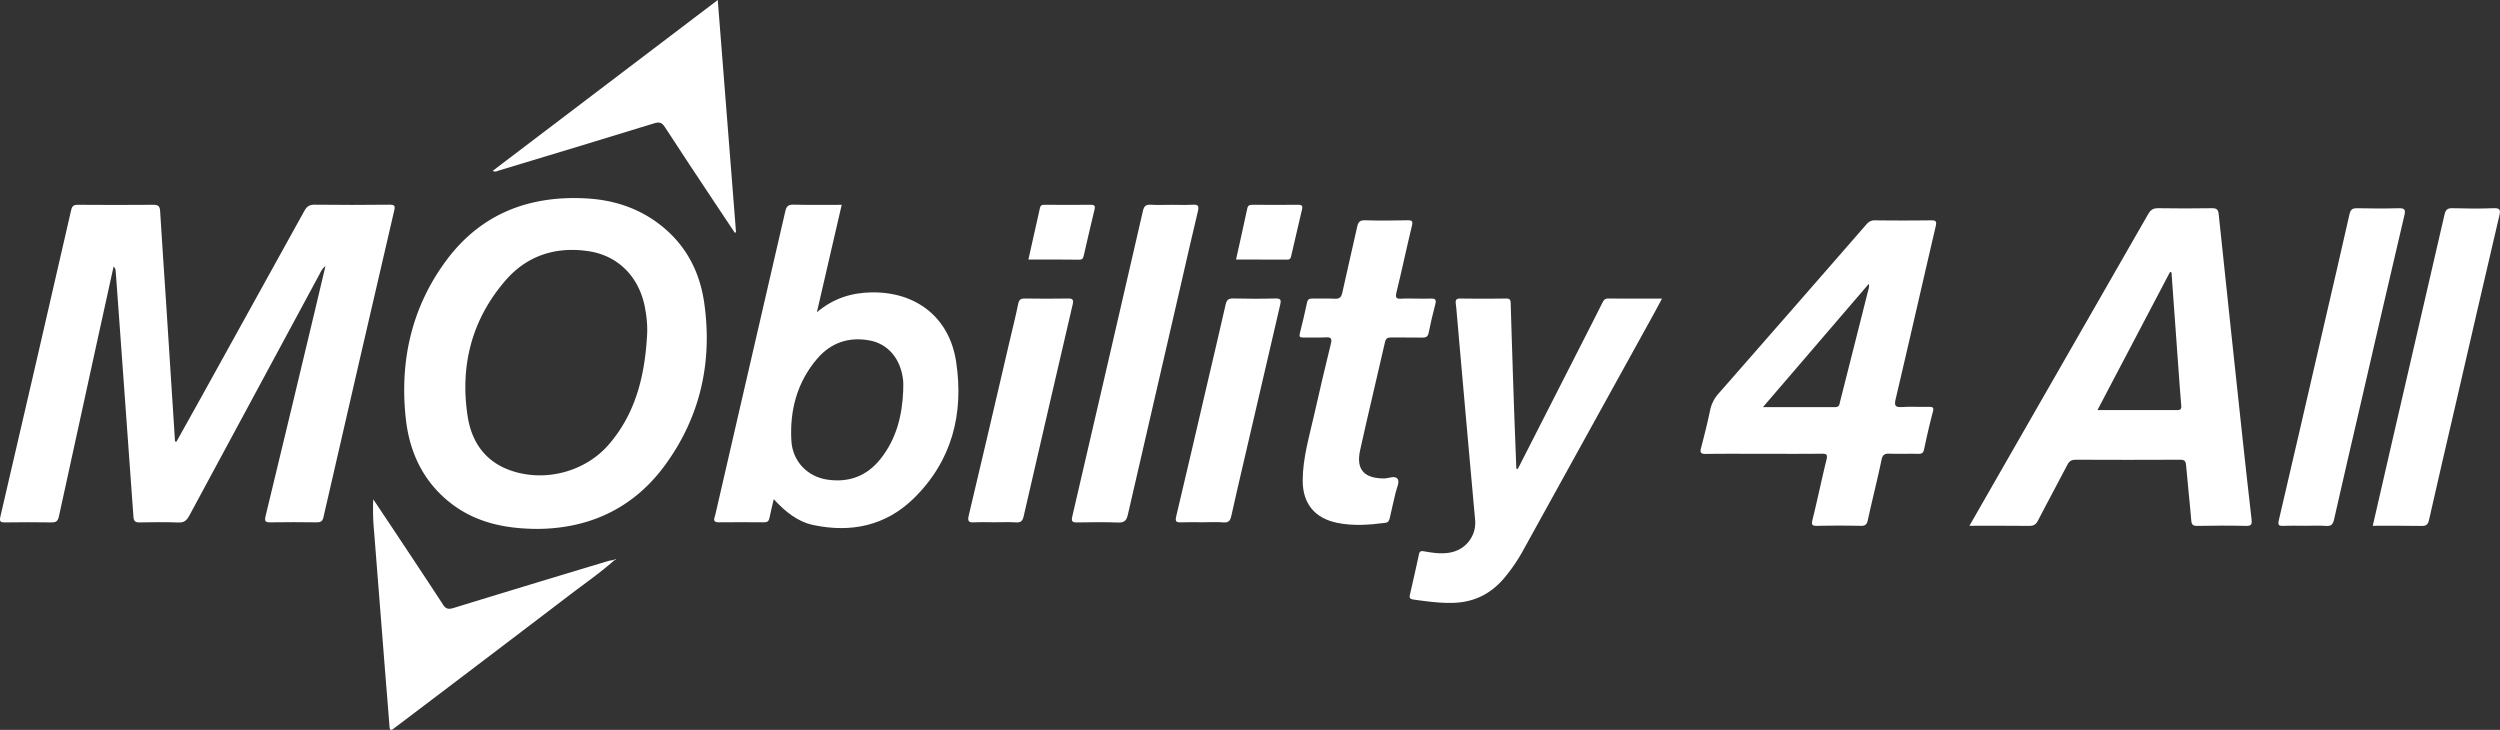 <svg id="Layer_1" data-name="Layer 1" xmlns="http://www.w3.org/2000/svg" viewBox="0 0 1737.01 507.11"><rect x="0" y="0" width="1737.01" height="507.11" fill="#333333" stroke="none"/><defs><style>.cls-1{fill:#fff;}</style></defs><title>mo4all-horizontal-white</title><path class="cls-1" d="M174.94,342.64q8.45-15.15,16.9-30.29,36.07-65,72-130.1c1.75-3.18,3.56-4.39,7.25-4.34,17.33.23,34.66.18,52,0,3.48,0,4,.72,3.19,4.15Q301.54,288.5,277.14,395c-.69,3-2,3.64-4.74,3.61-10.66-.11-21.33-.21-32,0-3.78.09-4.33-.89-3.47-4.42q17.41-72,34.59-144.07c2.28-9.52,4.52-19,7-29.58-2.66,2.05-3.35,4.23-4.35,6.08Q229,310.27,183.9,394c-1.78,3.31-3.61,4.88-7.61,4.72-9-.36-18-.22-27-.06-3,.06-4-1-4.19-4q-4.5-63.76-9.19-127.51-1.54-21.17-3.08-42.34c-.1-1.31-.05-2.67-1.52-3.93-3.79,17.23-7.53,34.23-11.26,51.24q-13.41,61.16-26.72,122.34c-.72,3.36-2,4.25-5.24,4.2-10.66-.18-21.33-.14-32,0-3.11,0-4.33-.22-3.43-4.07q24.79-106.41,49.17-212.92c.67-2.91,1.78-3.7,4.62-3.68,17.5.12,35,.16,52.49,0,3.47,0,4.51,1,4.71,4.4,1.27,21.27,2.78,42.52,4.16,63.78q3.12,48.08,6.18,96.17Z" transform="translate(-52.39 -35.69)"/><path class="cls-1" d="M425.8,403.18c-24.44-.11-45.8-5.21-63.58-20.65-17-14.73-25.48-34.11-27.87-55.91C330,286.76,338.22,249.57,362.21,217c24.26-32.94,58.14-45.81,98.25-43.41,19.93,1.2,38.1,7.56,53.53,20.67,16,13.59,24.77,31.37,27.67,51.68,5.88,41.12-2.58,79.3-27.26,113C492.28,389.17,461.47,402.94,425.8,403.18ZM502.08,266.6a76.74,76.74,0,0,0-1.19-15c-3.39-22.32-18.06-38.1-39.42-41.36-22.86-3.49-43,3-58.07,20.55-23.24,27-31.46,59-26.11,94,2.75,18,12.28,31.88,30.53,38,23.75,8,51.46.55,67.77-18.49C494.74,322,500.71,295,502.08,266.6Z" transform="translate(-52.39 -35.69)"/><path class="cls-1" d="M1420.76,401c6.88-12,13.38-23.36,19.89-34.71q52.15-90.87,104.25-181.76c1.68-2.94,3.45-4.24,7-4.18,12.49.23,25,.19,37.47,0,3.22,0,4.25,1,4.58,4.16q8,76.2,16.21,152.38,3.2,29.78,6.61,59.53c.38,3.23.21,4.76-3.78,4.66-11.32-.28-22.65-.21-34,0-3.05,0-3.87-.91-4.11-3.89-1.05-12.77-2.52-25.5-3.59-38.27-.25-3-1.24-3.83-4.2-3.81q-36.23.17-72.45,0c-2.86,0-4.43.82-5.79,3.44-6.71,13-13.77,25.81-20.46,38.82-1.43,2.78-3,3.75-6.1,3.71C1448.72,400.91,1435.13,401,1420.76,401Zm140.39-176-1-.39-50.44,96c19.15,0,37.4,0,55.66,0,2.43,0,2.72-1.24,2.56-3.15q-.52-6.21-1-12.42Q1564.07,265,1561.15,225Z" transform="translate(-52.39 -35.69)"/><path class="cls-1" d="M590,382.53c-1.16,5-2.21,9-3,13.06-.43,2.24-1.51,3-3.73,3-10.5-.07-21-.12-31.49,0-4.76.06-2.93-3-2.45-5q7.42-32.59,15-65.14Q581.21,255.5,598,182.56c.79-3.46,2-4.77,5.81-4.67,11,.3,22,.11,33.4.11l-17.26,74.68c11.46-9.72,24.07-13.62,38-13.84,31-.48,54.05,17.39,58.73,48,5.53,36.17-2.78,69.13-29.62,95.32C667.68,401,643.74,406,617.63,400.52,606.68,398.22,598.17,391.42,590,382.53Zm89.92-75.24c0-2.33.2-4.68,0-7-1.48-15-10.31-25.72-23.45-28.09-14.44-2.61-26.84,1.64-36.33,12.75-14,16.39-19.13,35.94-17.89,57.08.83,14.13,11.05,24.75,24.67,26.86,15.06,2.33,27.66-2.33,37.2-14.27C675.12,340.84,679.23,324.57,679.94,307.29Z" transform="translate(-52.39 -35.69)"/><path class="cls-1" d="M1277.63,351c-13.33,0-26.67-.11-40,.08-3.53.05-4.19-.93-3.33-4.21,2.27-8.69,4.47-17.4,6.29-26.19a24.82,24.82,0,0,1,6-11.7q51.23-58.42,102.25-117c1.73-2,3.37-3.24,6.25-3.2q19.49.25,39,0c3.53,0,4,.8,3.22,4.23-9.34,40-18.41,80.06-27.82,120-1.13,4.81,0,5.72,4.52,5.48,6.15-.32,12.33,0,18.49-.1,2.34,0,3.75,0,2.9,3.25-2.29,8.68-4.3,17.44-6.15,26.22-.53,2.5-1.51,3.21-3.94,3.16-6.66-.15-13.34.12-20-.12-3.36-.12-4.86.61-5.63,4.31-2.93,14-6.47,27.86-9.52,41.84-.66,3.05-1.74,4.06-4.88,4q-15-.31-30,0c-3.4.06-4.56-.27-3.57-4.23,3.46-13.87,6.32-27.9,9.74-41.78.9-3.65-.11-4.14-3.38-4.11C1304.63,351.08,1291.13,351,1277.63,351Zm73.26-118.16-73.59,85.71c17.67,0,34,0,50.25,0,3,0,2.91-2.19,3.37-4q9.74-38.42,19.43-76.85c.41-1.61,1-3.17.43-4.86H1353Z" transform="translate(-52.39 -35.69)"/><path class="cls-1" d="M1107,361.46l44.84-88c4.6-9,9.21-18.07,13.76-27.14.93-1.86,1.74-3.26,4.33-3.23,12.13.15,24.27.07,37.23.07-2.22,4.12-4.12,7.74-6.09,11.31q-45,81.46-90,162.9a118.63,118.63,0,0,1-14.07,20.57c-9.26,10.66-20.85,16.25-35,16.62-9.18.24-18.25-1-27.31-2.27-2.28-.33-3.28-.89-2.7-3.38q3.27-14.09,6.33-28.22c.48-2.21,1.59-2.26,3.58-1.92,6.56,1.12,13.17,2.17,19.81.43a20.94,20.94,0,0,0,15.6-22.27Q1071,327,1064.88,257.16c-.31-3.48-.55-7-1-10.44-.3-2.45.23-3.65,3.08-3.61q16,.2,32,0c2.5,0,3,1,3.06,3.23q1,33.44,2.13,66.87c.55,16,1.2,32.1,1.8,48.14Z" transform="translate(-52.39 -35.69)"/><path class="cls-1" d="M1036.28,243.16c3.33,0,6.67.14,10,0,3-.17,4.31.42,3.39,3.87-1.77,6.58-3.3,13.24-4.64,19.92-.56,2.79-2,3.35-4.49,3.3-7.16-.13-14.33,0-21.5-.09-2.53,0-3.74.54-4.38,3.34-5.65,25-11.71,49.87-17.23,74.88-3,13.52,2.67,19.7,16.63,19.74,3.29,0,7.81-2.43,9.57.6,1.24,2.14-.9,6.29-1.63,9.53-1.28,5.68-2.69,11.33-3.91,17-.42,1.95-.91,3.42-3.25,3.72-11.11,1.4-22.25,2.29-33.32,0-15.75-3.23-24.13-13.53-24-29.65.08-15.63,4.62-30.54,8-45.61,3.72-16.38,7.49-32.75,11.54-49.05,1-4,0-4.79-3.77-4.56-5.15.31-10.33,0-15.49.1-2.21,0-2.89-.51-2.28-2.89,1.82-7.09,3.47-14.22,5-21.38.49-2.29,1.6-2.87,3.79-2.81,5.16.14,10.34-.16,15.49.12,3.32.18,4.54-1,5.24-4.24,3.31-15.28,7-30.48,10.32-45.75.72-3.29,1.85-4.63,5.51-4.51,9.82.31,19.66.22,29.49,0,3.3-.06,3.81.7,3,4-3.72,15.36-6.94,30.83-10.72,46.17-1,4,.25,4.51,3.64,4.3S1033,243.16,1036.28,243.16Z" transform="translate(-52.39 -35.69)"/><path class="cls-1" d="M866.55,178c4.83,0,9.67.2,14.49-.07,3.58-.2,4.59.65,3.69,4.39-4.16,17.29-8.06,34.65-12.06,52q-18.36,79.47-36.65,159c-.94,4.13-2.51,5.59-6.85,5.42-9.48-.37-19-.2-28.48-.06-3.08,0-4.09-.6-3.31-4q24.68-106.16,49.1-212.38c.8-3.48,2.09-4.6,5.59-4.36C856.87,178.25,861.71,178,866.55,178Z" transform="translate(-52.39 -35.69)"/><path class="cls-1" d="M1654,401c-5,0-10-.16-15,.06-3.31.15-4.08-.46-3.24-4.06,10.36-44.19,20.5-88.42,30.71-132.64,6.13-26.56,12.35-53.1,18.33-79.69.73-3.23,1.87-4.38,5.21-4.3,9.66.21,19.32.26,29,0,4.19-.12,4.88,1,3.94,5q-15.87,67.73-31.43,135.53c-5.84,25.27-11.76,50.52-17.44,75.82-.77,3.45-2.07,4.62-5.58,4.38C1663.71,400.75,1658.86,401,1654,401Z" transform="translate(-52.39 -35.69)"/><path class="cls-1" d="M1701,401c4.78-20.81,9.44-41.21,14.15-61.59q17.86-77.27,35.68-154.55c.77-3.37,2-4.61,5.56-4.51,9.49.27,19,.39,28.48,0,4.69-.21,5,1.26,4.06,5.22q-15.31,65.57-30.39,131.2c-6.18,26.73-12.45,53.44-18.46,80.21-.75,3.34-2.07,4.19-5.28,4.13C1723.7,400.89,1712.56,401,1701,401Z" transform="translate(-52.39 -35.69)"/><path class="cls-1" d="M562.89,197.35Q555.45,186.18,548,175c-11.22-16.94-22.52-33.82-33.55-50.88-2.07-3.2-3.78-3.91-7.52-2.75C471,132.45,435,143.27,399.06,154.15c-1.21.37-2.36,1.3-4.36.26L551.09,35.69l12.69,161.44Z" transform="translate(-52.39 -35.69)"/><path class="cls-1" d="M479.09,425.1c-9.72,8.61-20.4,16-30.7,23.84q-60,45.73-120.16,91.22c-.66.5-1.37,1-2,1.49-1.93,1.66-3,1.77-3.24-1.29-.92-12.61-2-25.22-3-37.82q-3.84-48.77-7.68-97.53a161,161,0,0,1-.58-22.41q6.17,9.25,12.35,18.5c12.05,18.17,24.17,36.31,36.06,54.59,2,3.14,3.87,3.5,7.29,2.45q53.64-16.47,107.38-32.6c1.26-.38,2.59-.54,3.88-.8Z" transform="translate(-52.39 -35.69)"/><path class="cls-1" d="M888,398.56c-5,0-10-.15-15,.05-3.32.13-4.24-.53-3.38-4.16,7.4-31,14.57-62.13,21.81-93.21,4.19-18,8.47-35.91,12.52-53.91.71-3.15,1.87-4.34,5.22-4.26,9.82.23,19.65.26,29.47,0,3.81-.11,3.95,1.32,3.25,4.31Q928.68,304,915.6,360.55c-2.59,11.17-5.21,22.33-7.67,33.53-.69,3.14-1.7,4.91-5.49,4.58C897.65,398.24,892.8,398.56,888,398.56Z" transform="translate(-52.39 -35.69)"/><path class="cls-1" d="M743.38,398.56c-4.66,0-9.34-.2-14,.06-3.76.21-4.9-.58-3.92-4.69C735,354,744.24,314,753.58,274c2.12-9.07,4.39-18.1,6.27-27.22.61-3,1.86-3.72,4.67-3.68,10,.14,20,.18,30,0,3.38-.06,3.89,1,3.18,4.08q-17.13,73.58-34.06,147.21c-.7,3.07-1.83,4.49-5.25,4.26C753.39,398.32,748.38,398.56,743.38,398.56Z" transform="translate(-52.39 -35.69)"/><path class="cls-1" d="M766.93,216c2.73-12.18,5.43-23.94,8-35.74.43-2,1.44-2.28,3.1-2.27,10.8,0,21.6.1,32.4,0,2.82,0,2.93,1.17,2.43,3.31-2.53,10.65-5.07,21.29-7.48,32-.42,1.88-1,2.84-3.15,2.82C790.57,215.95,779,216,766.93,216Z" transform="translate(-52.39 -35.69)"/><path class="cls-1" d="M911.2,216c2.68-12.1,5.3-23.76,7.8-35.45.45-2.1,1.55-2.58,3.49-2.57,10.66.06,21.32.1,32,0,2.62,0,3.1.9,2.55,3.2-2.56,10.84-5.05,21.69-7.57,32.54-.32,1.37-.73,2.37-2.54,2.36C935.11,216,923.3,216,911.2,216Z" transform="translate(-52.39 -35.69)"/><path class="cls-1" d="M478.74,424.73c.4-.18.8-.39,1.22-.53.08,0,.25.19.37.29l-1.24.61Z" transform="translate(-52.39 -35.69)"/></svg>
